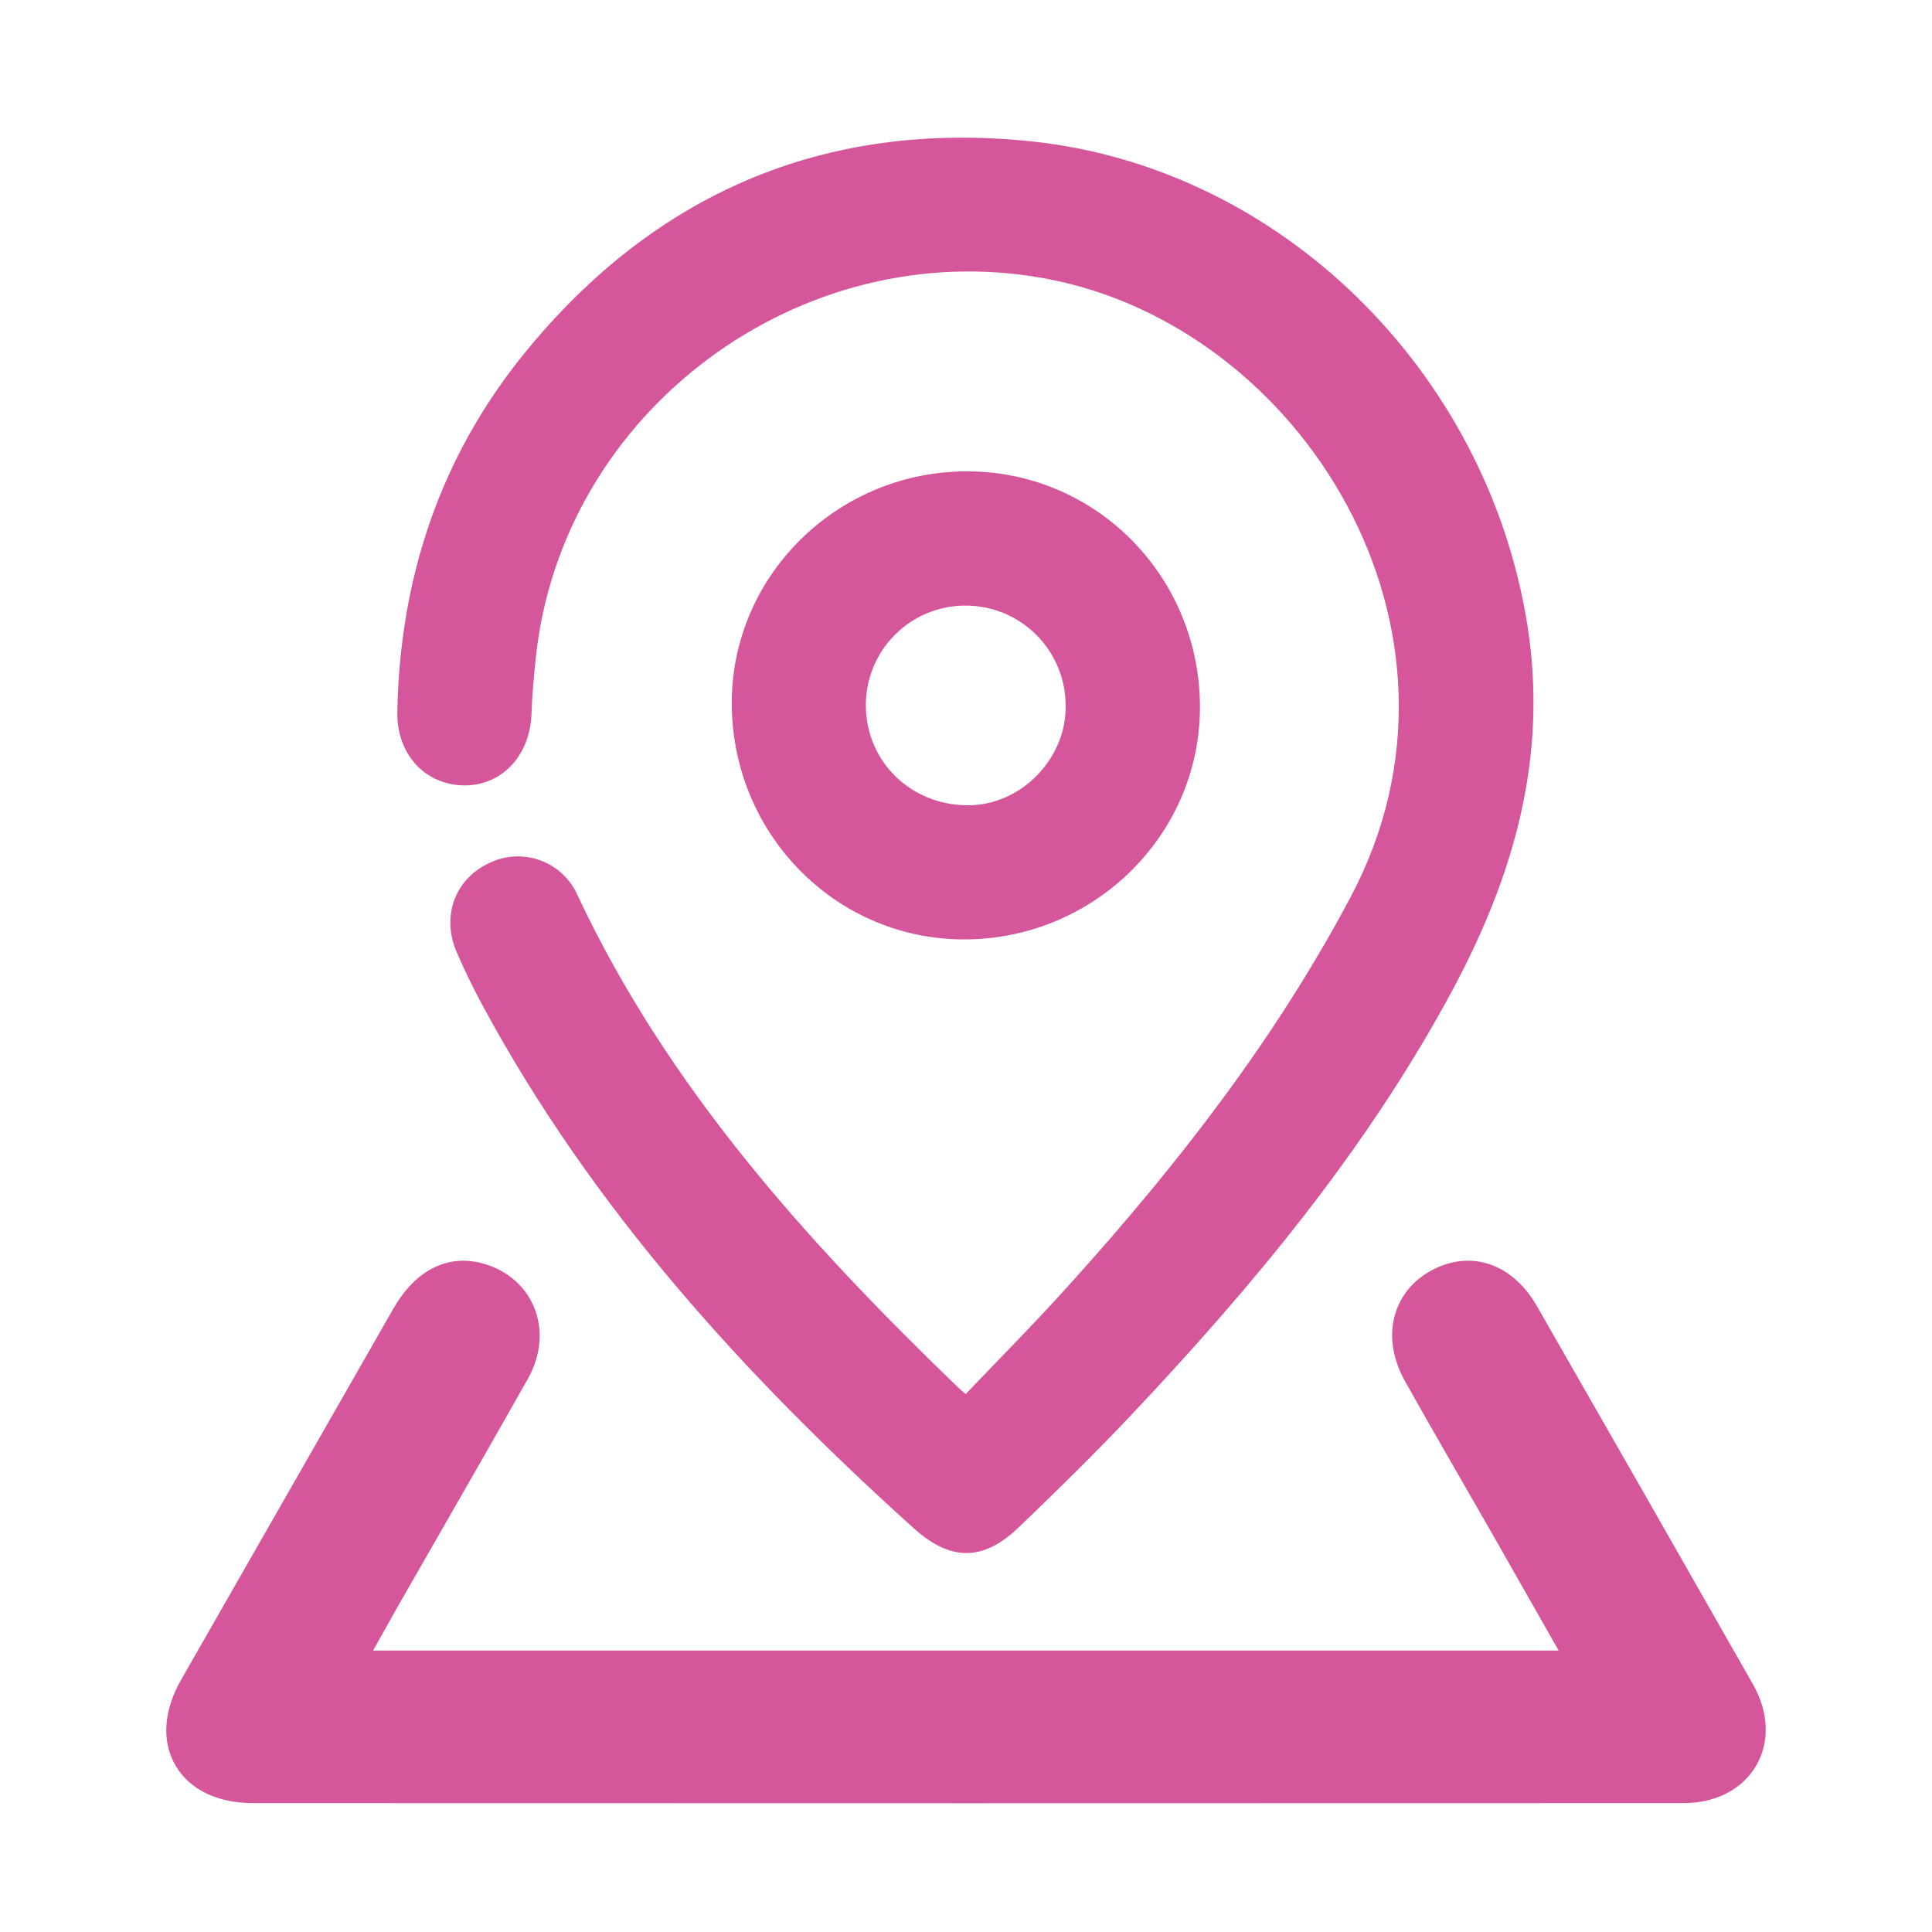 <svg width="43" height="43" viewBox="0 0 43 43" fill="none" xmlns="http://www.w3.org/2000/svg">
<path d="M21.507 31.374C22.361 30.476 23.226 29.611 24.043 28.697C26.432 26.046 28.605 23.247 30.287 20.072C33.507 13.988 29.169 7.017 23.285 5.948C17.716 4.935 12.263 8.977 11.676 14.623C11.632 15.042 11.593 15.463 11.579 15.883C11.551 16.666 11.045 17.23 10.345 17.23C9.608 17.23 9.079 16.654 9.093 15.854C9.147 12.934 10.022 10.289 11.868 8.018C14.708 4.526 18.409 2.933 22.891 3.391C28.366 3.949 32.859 8.421 33.743 13.924C34.211 16.835 33.44 19.441 32.09 21.951C30.209 25.439 27.704 28.452 25 31.317C24.194 32.171 23.355 32.994 22.507 33.807C21.796 34.488 21.225 34.48 20.486 33.812C16.745 30.436 13.384 26.745 10.97 22.276C10.761 21.89 10.566 21.493 10.393 21.09C10.099 20.406 10.364 19.719 11.008 19.429C11.153 19.359 11.312 19.319 11.473 19.312C11.634 19.305 11.796 19.33 11.947 19.387C12.098 19.443 12.237 19.529 12.354 19.641C12.471 19.752 12.565 19.886 12.629 20.034C14.648 24.331 17.756 27.785 21.127 31.037C21.234 31.138 21.346 31.23 21.507 31.374Z" fill="#D5569A" stroke="#D5569A" stroke-width="0.5"/>
<path d="M7.533 37.184H35.461C34.831 36.074 34.228 35.013 33.624 33.953C32.969 32.807 32.301 31.666 31.658 30.514C31.238 29.765 31.419 29.019 32.077 28.666C32.735 28.314 33.4 28.556 33.825 29.305C35.431 32.105 37.032 34.907 38.629 37.713C39.198 38.716 38.629 39.682 37.478 39.683C26.861 39.687 16.245 39.687 5.629 39.683C4.322 39.683 3.778 38.735 4.417 37.615C5.992 34.86 7.568 32.105 9.143 29.351C9.517 28.698 10.009 28.413 10.554 28.534C11.45 28.734 11.833 29.625 11.36 30.465C10.414 32.142 9.452 33.81 8.494 35.481C8.19 36.019 7.89 36.563 7.533 37.184Z" fill="#D5569A"/>
<path fill-rule="evenodd" clip-rule="evenodd" d="M9.532 29.573C9.532 29.573 9.532 29.573 9.532 29.573L4.806 37.837C4.537 38.308 4.566 38.648 4.68 38.843C4.794 39.038 5.076 39.235 5.629 39.235C16.245 39.239 26.861 39.239 37.477 39.235C37.926 39.234 38.192 39.051 38.312 38.847C38.431 38.644 38.46 38.325 38.239 37.934C36.643 35.129 35.042 32.327 33.437 29.527C33.261 29.22 33.062 29.058 32.885 28.994C32.717 28.932 32.519 28.938 32.289 29.061C32.066 29.18 31.944 29.352 31.9 29.543C31.854 29.739 31.883 29.999 32.049 30.295C32.474 31.057 32.909 31.812 33.345 32.569C33.568 32.956 33.79 33.342 34.012 33.731C34.614 34.786 35.214 35.842 35.841 36.946L36.231 37.632H6.758L7.144 36.96C7.374 36.562 7.577 36.199 7.775 35.845C7.886 35.649 7.994 35.455 8.104 35.261L8.105 35.259C8.322 34.88 8.539 34.502 8.756 34.124C9.498 32.832 10.238 31.541 10.969 30.245C11.146 29.931 11.146 29.644 11.057 29.433C10.969 29.224 10.774 29.042 10.457 28.972C10.294 28.936 10.15 28.959 10.009 29.04C9.859 29.127 9.692 29.293 9.532 29.573ZM10.651 28.097C10.269 28.012 9.895 28.071 9.56 28.265C9.234 28.453 8.967 28.756 8.754 29.128L4.028 37.392C3.658 38.041 3.58 38.735 3.906 39.294C4.232 39.853 4.875 40.131 5.629 40.131C16.245 40.135 26.861 40.135 37.478 40.131C38.18 40.13 38.774 39.83 39.085 39.3C39.395 38.77 39.366 38.105 39.018 37.492C37.422 34.687 35.82 31.883 34.214 29.083C33.964 28.642 33.618 28.308 33.192 28.152C32.757 27.993 32.294 28.042 31.866 28.272C31.43 28.505 31.133 28.883 31.027 29.341C30.922 29.793 31.014 30.28 31.267 30.733C31.695 31.499 32.135 32.263 32.573 33.024C32.795 33.409 33.016 33.792 33.234 34.175C33.716 35.02 34.197 35.865 34.691 36.736H8.303C8.391 36.579 8.477 36.426 8.561 36.276C8.67 36.081 8.777 35.891 8.883 35.703C9.099 35.326 9.315 34.949 9.532 34.572C10.274 33.279 11.017 31.984 11.75 30.685C12.046 30.159 12.091 29.58 11.883 29.086C11.674 28.589 11.23 28.226 10.651 28.097Z" fill="#D5569A"/>
<path d="M26.457 15.762C26.444 18.476 24.177 20.679 21.419 20.658C18.699 20.638 16.516 18.379 16.537 15.608C16.558 12.914 18.805 10.729 21.545 10.741C24.285 10.753 26.47 12.999 26.457 15.762ZM21.486 13.228C21.16 13.228 20.837 13.293 20.536 13.418C20.235 13.544 19.962 13.728 19.733 13.96C19.504 14.191 19.323 14.466 19.201 14.769C19.078 15.071 19.017 15.394 19.021 15.72C19.035 17.094 20.134 18.168 21.534 18.173C22.857 18.18 23.986 17.029 23.968 15.705C23.968 15.379 23.904 15.057 23.779 14.756C23.654 14.455 23.472 14.182 23.241 13.952C23.01 13.722 22.737 13.539 22.436 13.415C22.134 13.291 21.812 13.227 21.486 13.228Z" fill="#D5569A" stroke="#D5569A" stroke-width="0.5"/>
</svg>
